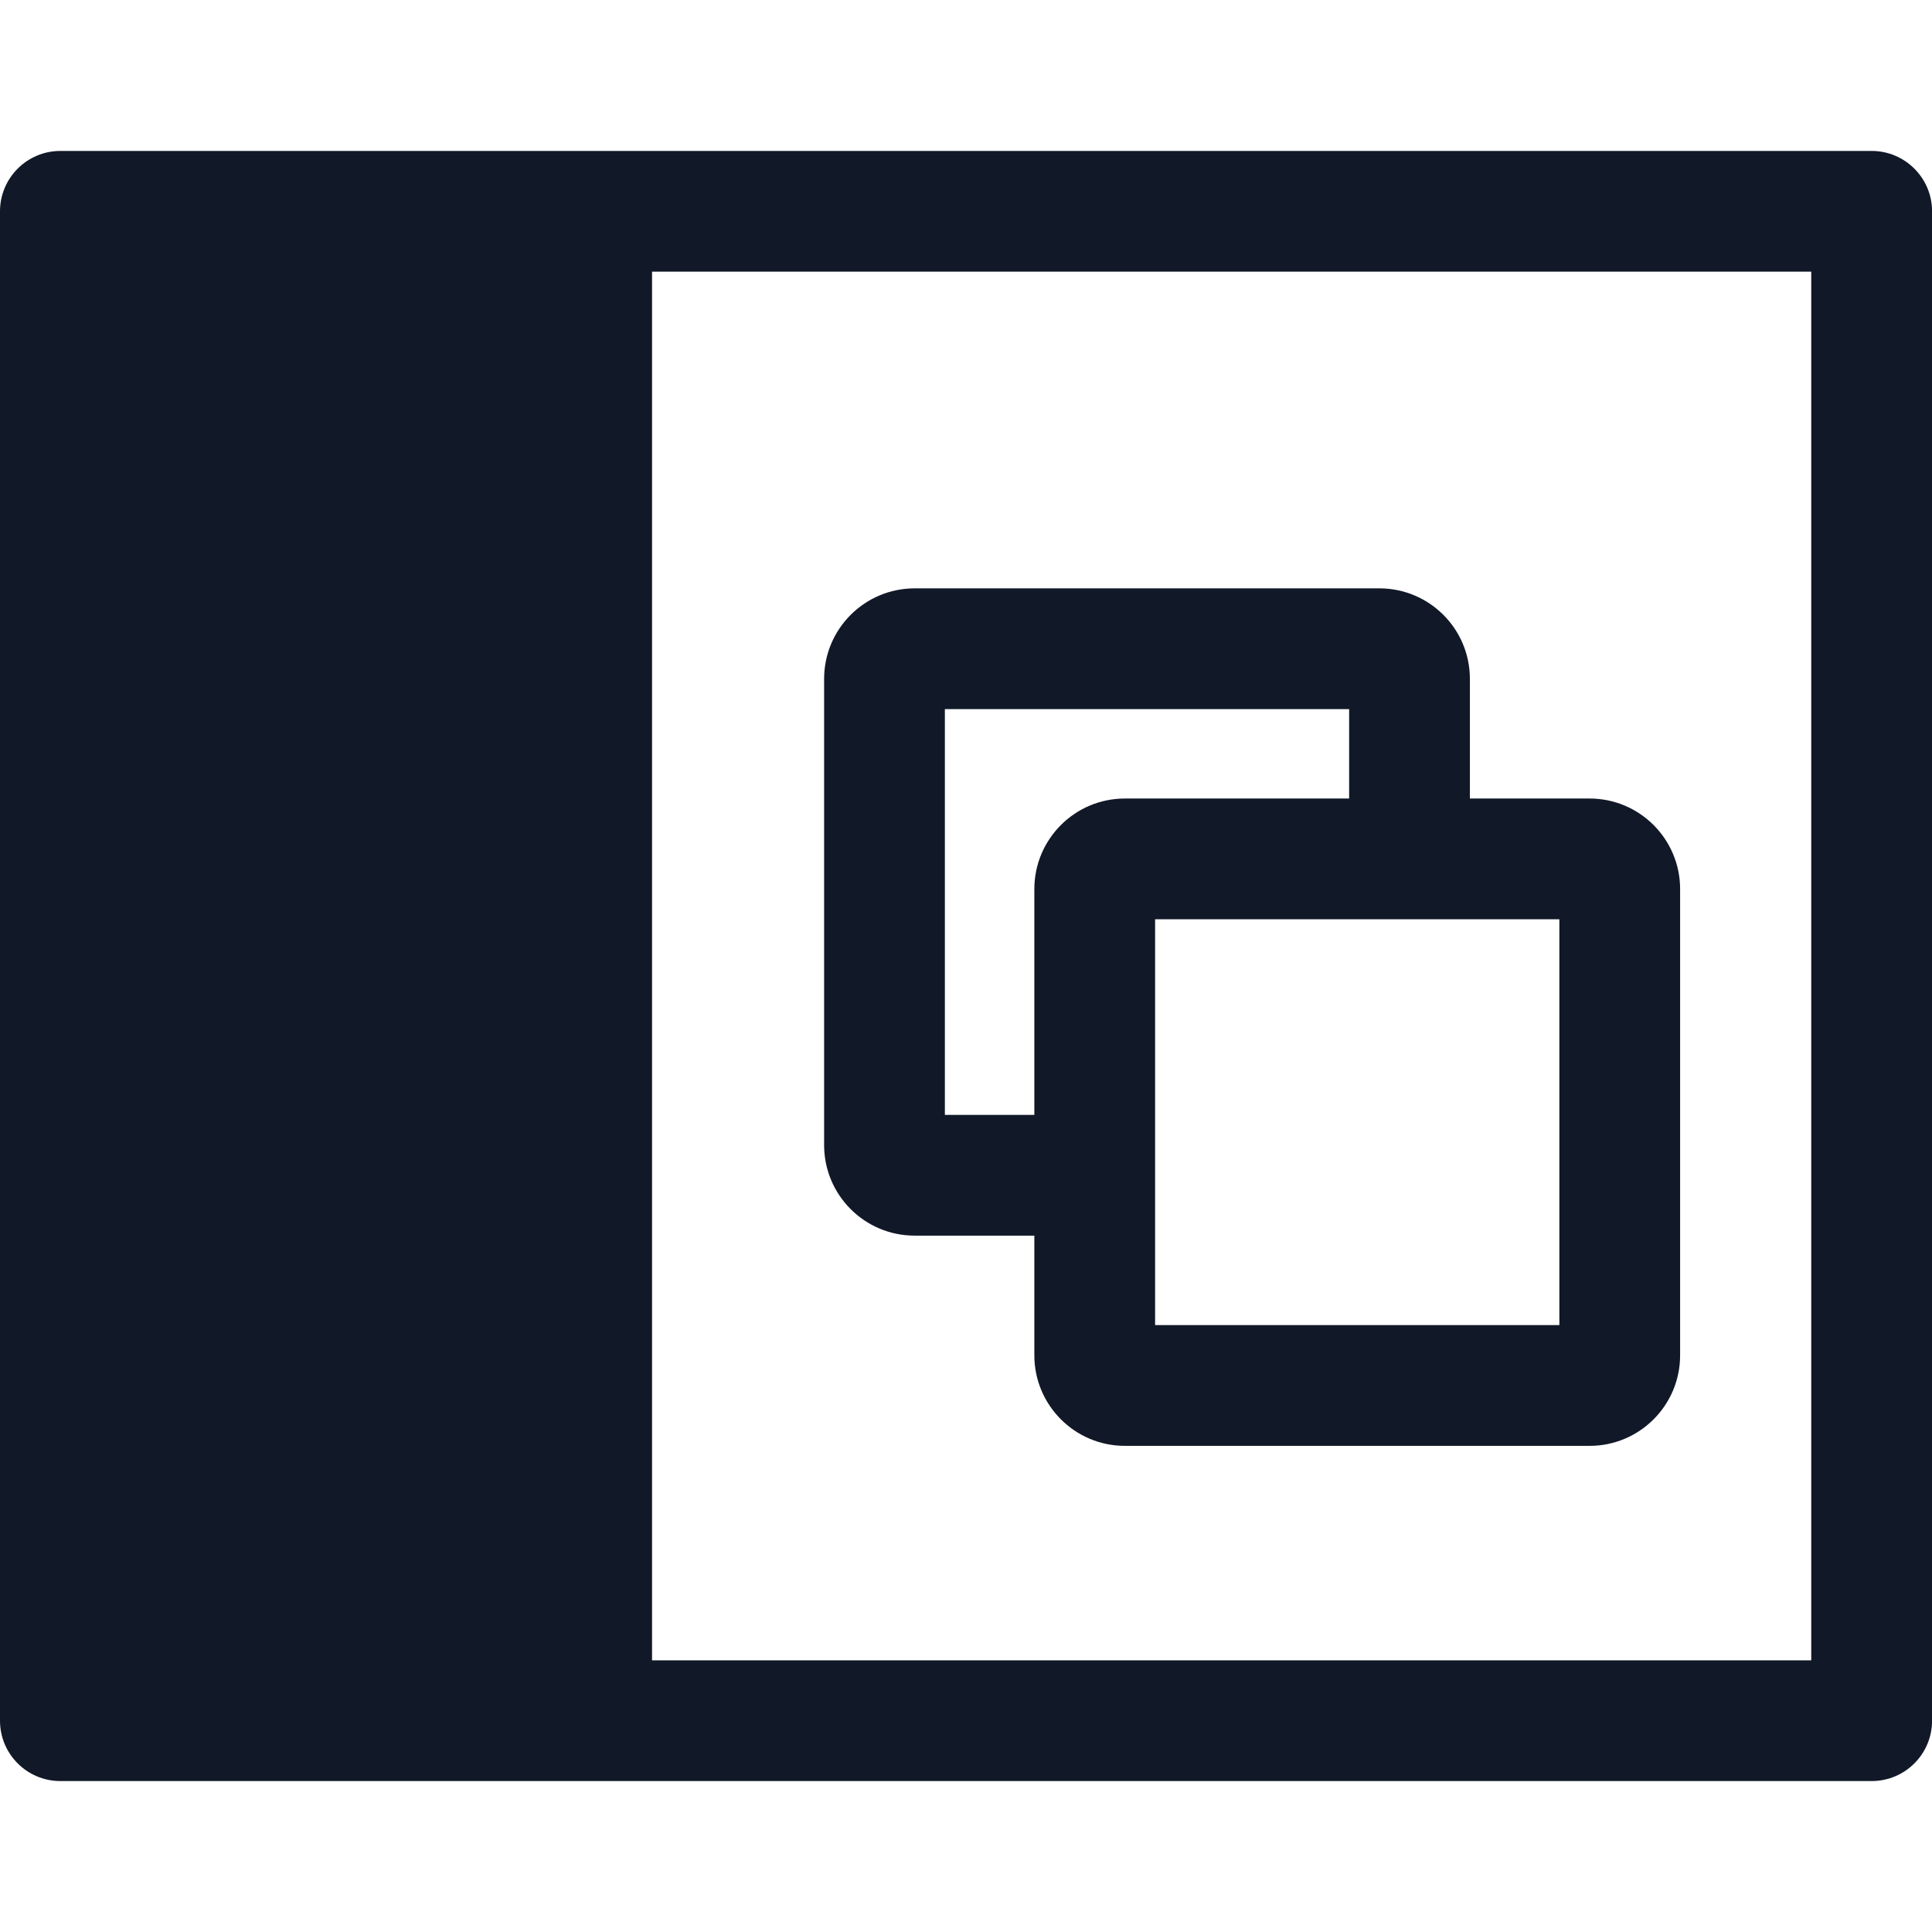 <svg width="32" height="32" viewBox="0 0 32 32" fill="none" xmlns="http://www.w3.org/2000/svg">
<path fill-rule="evenodd" clip-rule="evenodd" d="M9.772 2.5L9.75 2.5L9.729 2.5H1C0.448 2.5 0 2.948 0 3.5V28.5C0 29.053 0.448 29.5 1 29.5H31C31.553 29.5 32.001 29.053 32.001 28.5V3.5C32.001 2.948 31.553 2.5 31 2.5H9.822L9.8 2.5L9.778 2.5H9.772ZM10.8 4.5V27.5H30V4.5H10.8ZM13.65 11.245C13.65 10.416 14.322 9.745 15.15 9.745H22.846C23.675 9.745 24.346 10.416 24.346 11.245V13.226H26.328C27.157 13.226 27.828 13.898 27.828 14.726V22.448C27.828 23.276 27.157 23.948 26.328 23.948H18.632C17.804 23.948 17.132 23.276 17.132 22.448V20.466H15.15C14.322 20.466 13.65 19.795 13.65 18.966V11.245ZM17.132 18.466V14.726C17.132 13.898 17.804 13.226 18.632 13.226H22.346V11.745H15.65V18.466H17.132ZM19.132 21.948V15.226H25.828V21.948H19.132Z" fill="#111827"/>
</svg>

